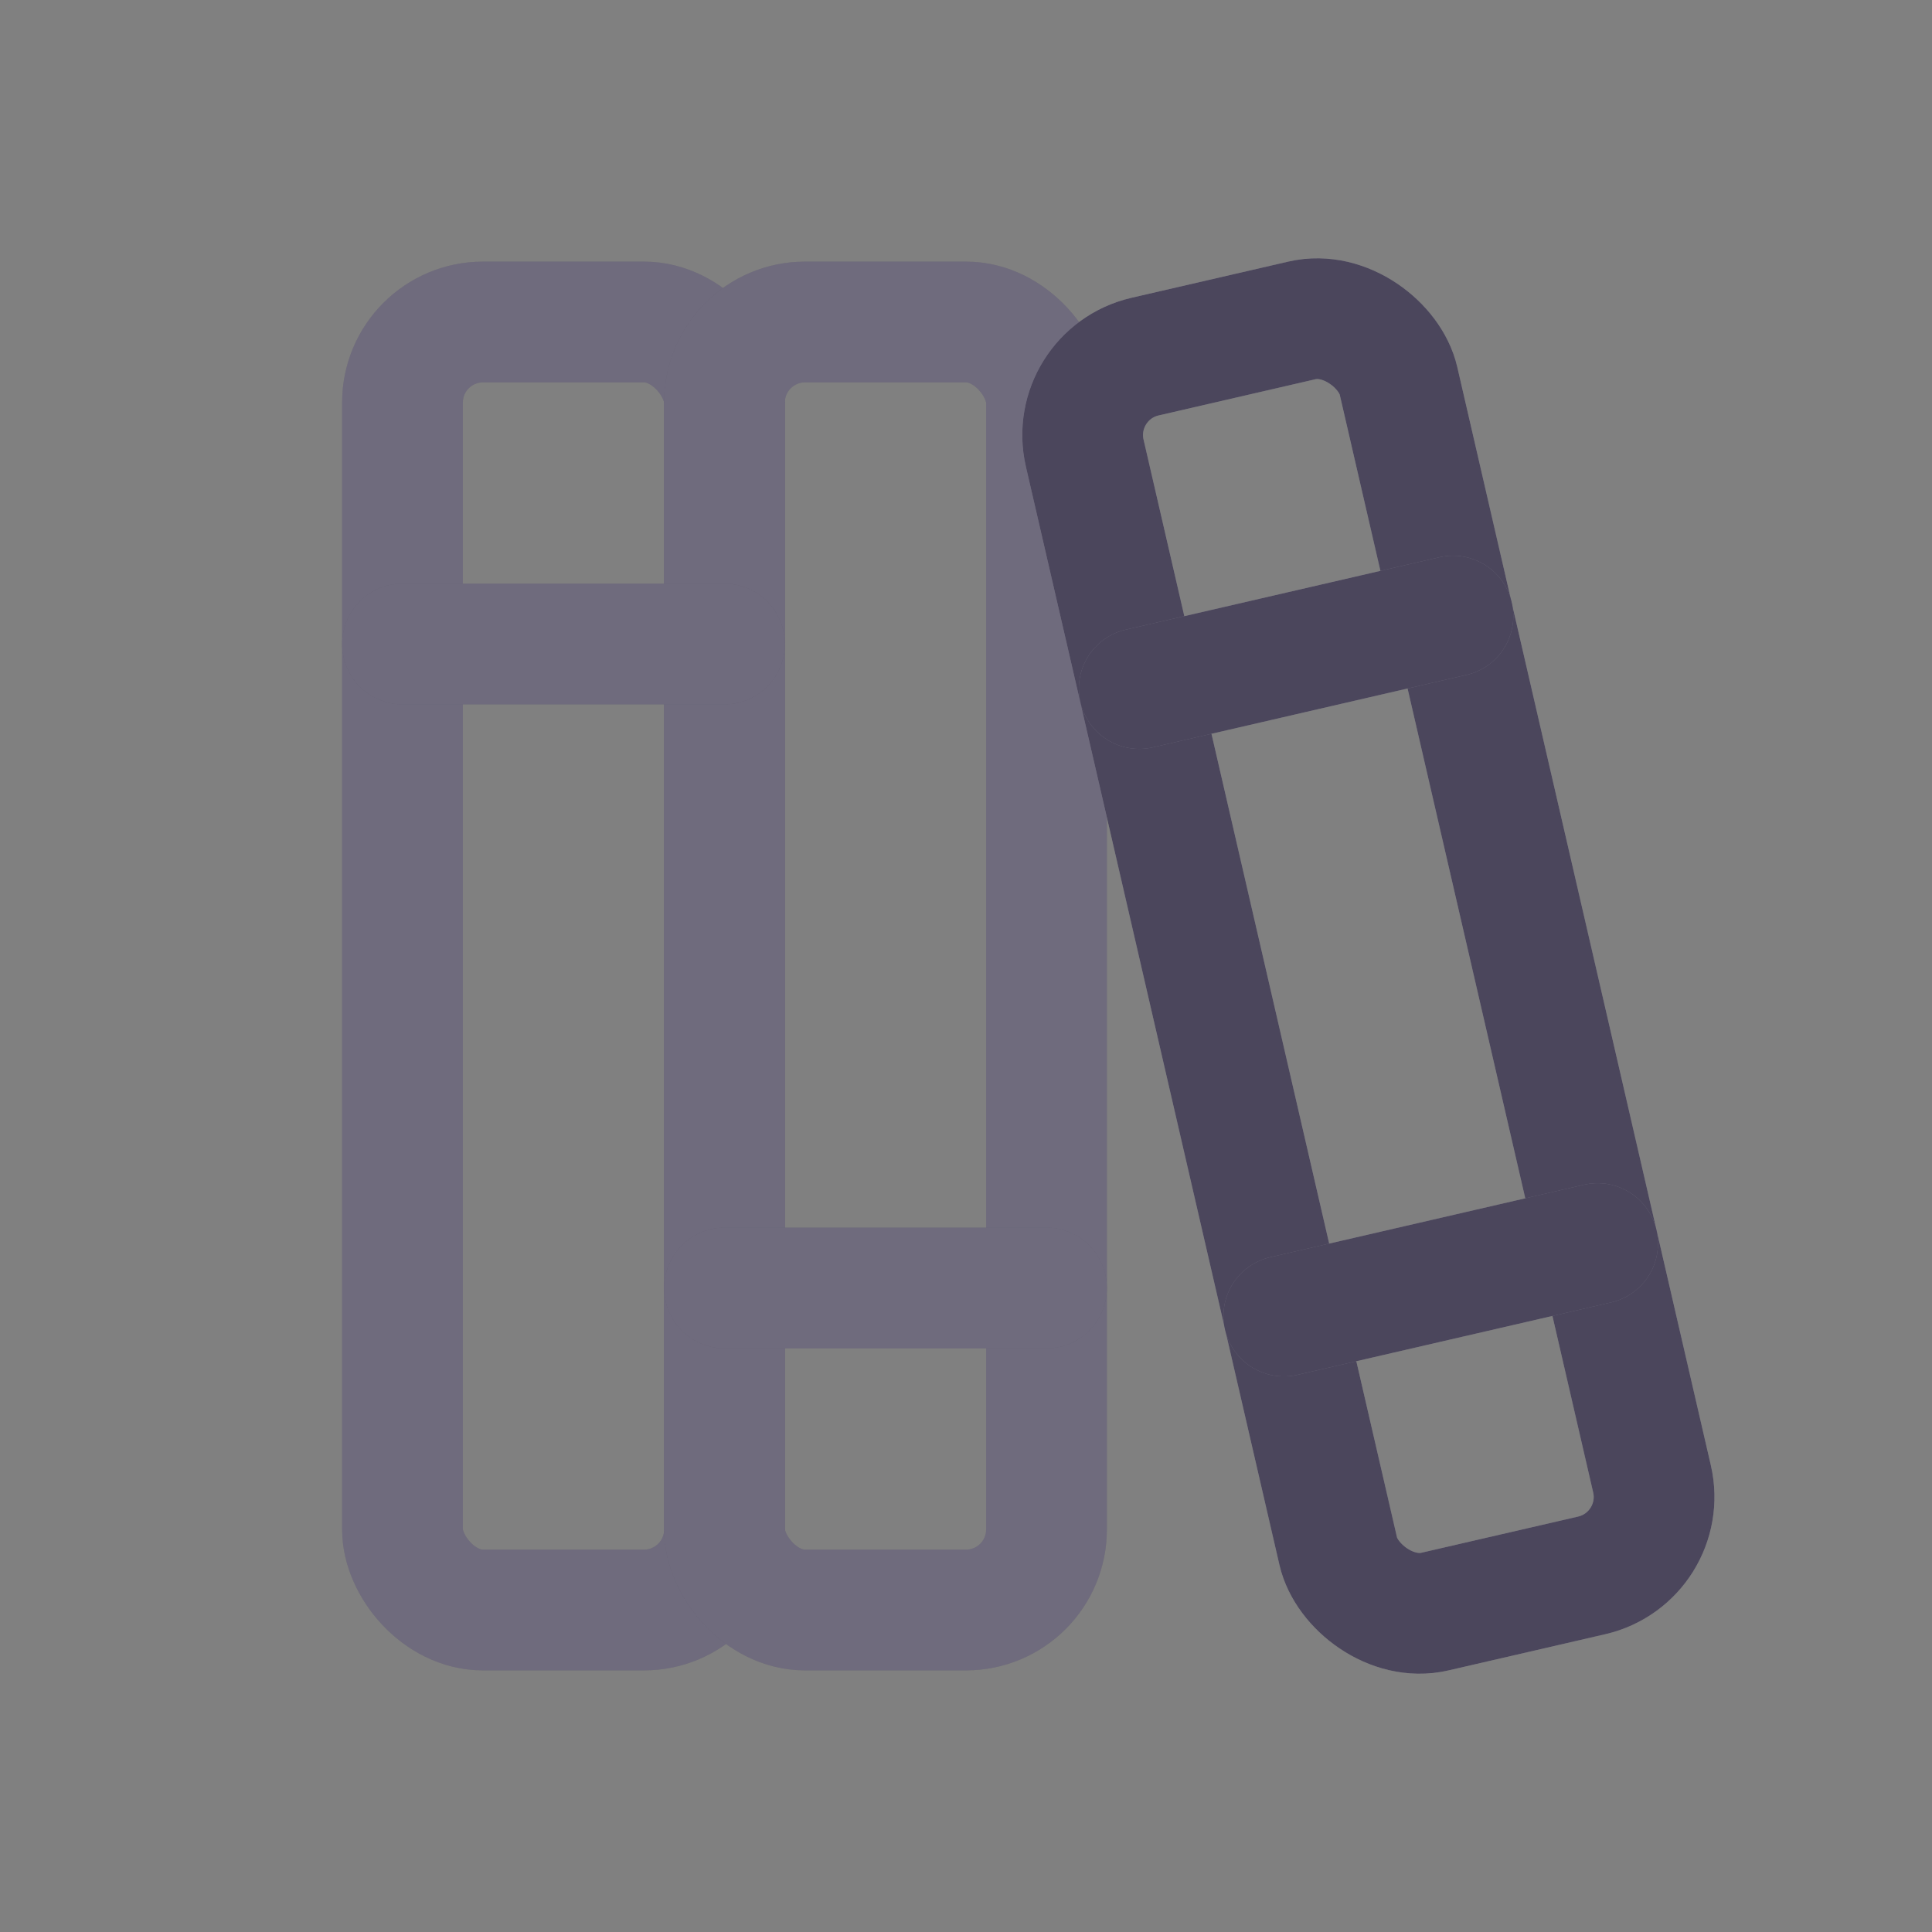 <svg width="24" height="24" viewBox="0 0 24 24" fill="none" xmlns="http://www.w3.org/2000/svg">
<rect x="0" y="0" width="24" height="24" fill="#808080" stroke="none"/>
<rect x="5" y="4" width="4" height="16" rx="1" stroke="#4B465C" stroke-width="1.5" stroke-linecap="round" stroke-linejoin="round"/>
<rect x="5" y="4" width="4" height="16" rx="1" stroke="white" stroke-opacity="0.2" stroke-width="1.5" stroke-linecap="round" stroke-linejoin="round"/>
<rect x="9" y="4" width="4" height="16" rx="1" stroke="#4B465C" stroke-width="1.5" stroke-linecap="round" stroke-linejoin="round"/>
<rect x="9" y="4" width="4" height="16" rx="1" stroke="white" stroke-opacity="0.2" stroke-width="1.5" stroke-linecap="round" stroke-linejoin="round"/>
<path d="M5 8H9" stroke="#4B465C" stroke-width="1.5" stroke-linecap="round" stroke-linejoin="round"/>
<path d="M5 8H9" stroke="white" stroke-opacity="0.2" stroke-width="1.5" stroke-linecap="round" stroke-linejoin="round"/>
<path d="M9 16H13" stroke="#4B465C" stroke-width="1.5" stroke-linecap="round" stroke-linejoin="round"/>
<path d="M9 16H13" stroke="white" stroke-opacity="0.2" stroke-width="1.5" stroke-linecap="round" stroke-linejoin="round"/>
<rect x="13.25" y="4.655" width="4" height="16" rx="1" transform="rotate(-13 13.25 4.655)" stroke="white" stroke-opacity="0.2" stroke-width="1.5" stroke-linecap="round" stroke-linejoin="round"/>
<rect x="13.25" y="4.655" width="4" height="16" rx="1" transform="rotate(-13 13.25 4.655)" stroke="#4B465C" stroke-width="1.5" stroke-linecap="round" stroke-linejoin="round"/>
<path d="M14.152 8.553L18.049 7.653" stroke="white" stroke-opacity="0.2" stroke-width="1.5" stroke-linecap="round" stroke-linejoin="round"/>
<path d="M14.152 8.553L18.049 7.653" stroke="#4B465C" stroke-width="1.5" stroke-linecap="round" stroke-linejoin="round"/>
<path d="M15.948 16.348L19.846 15.448" stroke="white" stroke-opacity="0.2" stroke-width="1.5" stroke-linecap="round" stroke-linejoin="round"/>
<path d="M15.948 16.348L19.846 15.448" stroke="#4B465C" stroke-width="1.5" stroke-linecap="round" stroke-linejoin="round"/>
</svg>
